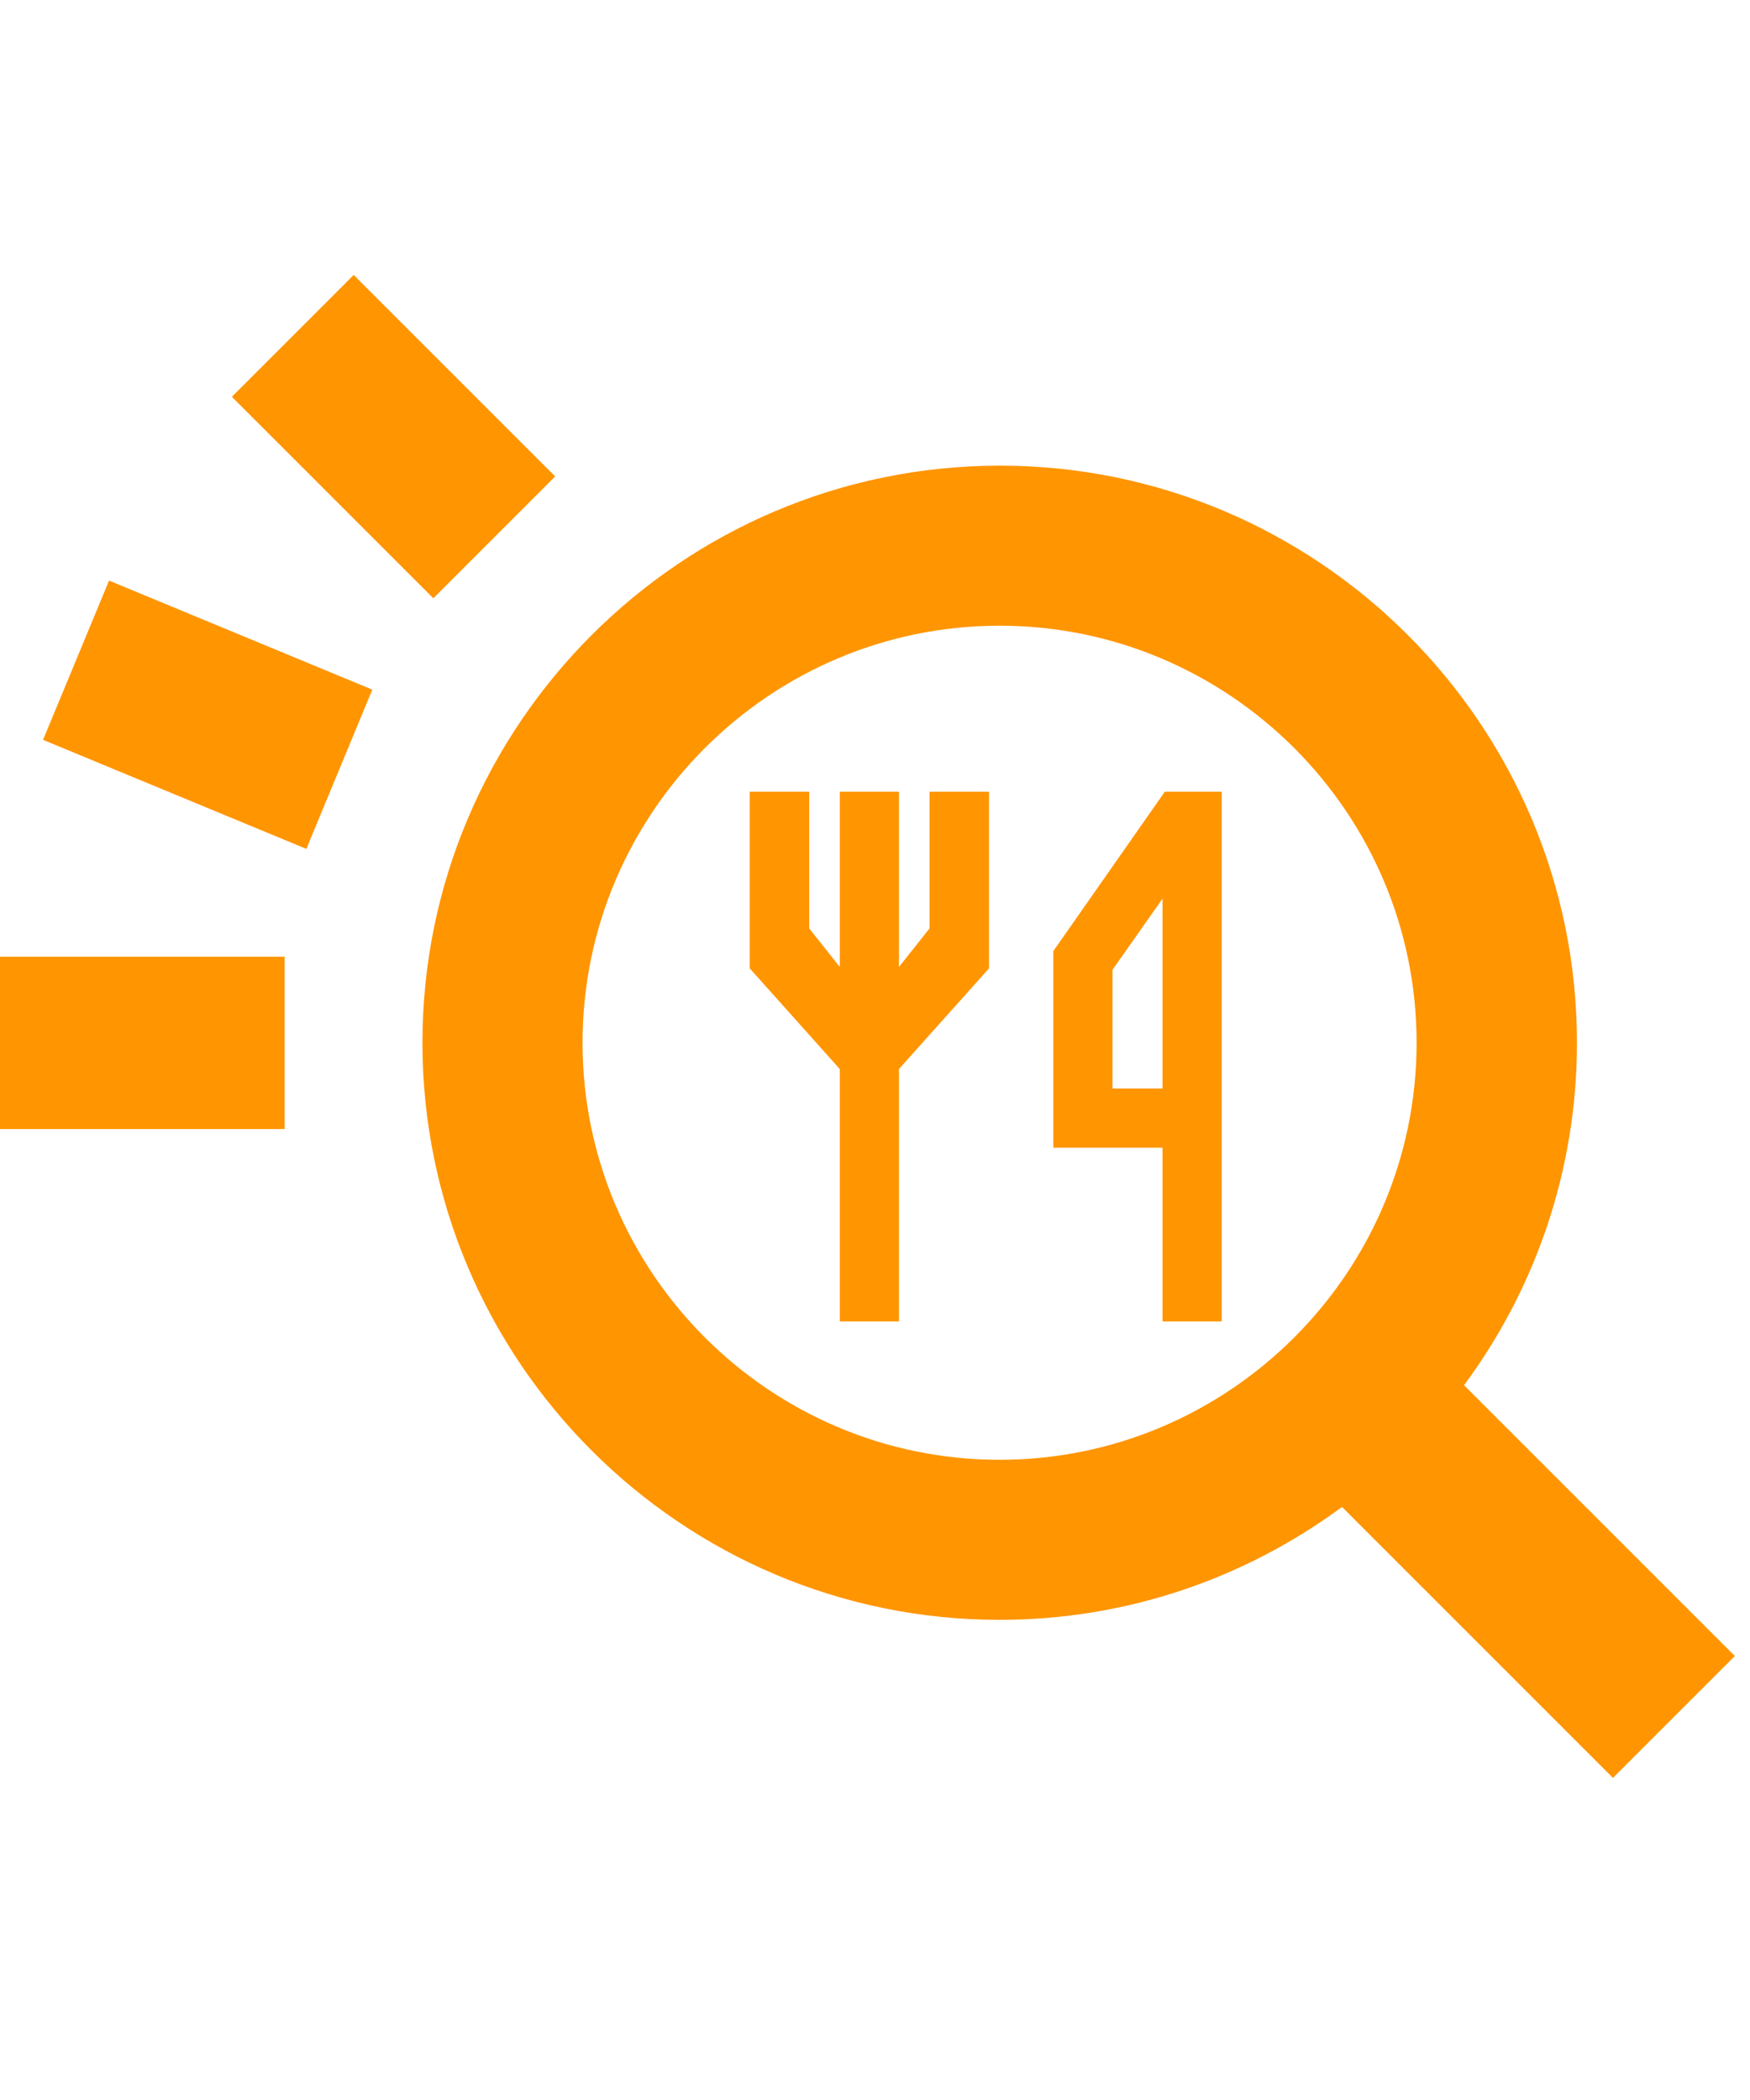 <svg width="25" height="30" viewBox="0 0 35 31" fill="none" xmlns="http://www.w3.org/2000/svg">
<path d="M23.296 10.335L21.084 13.497L21.066 13.525V17.453H23.25V20.928H24.434V10.335H23.296ZM22.25 16.269V13.897L23.25 12.473V16.269H22.25Z" fill="#FF9500"/>
<path d="M18.591 13.068L17.979 13.84V10.335H16.796V13.84L16.184 13.068V10.335H14.995V13.868L16.796 15.881V20.928H17.979V15.881L19.78 13.868V10.335H18.591V13.068Z" fill="#FF9500"/>
<path d="M34.7 27.623L29.281 22.204C30.699 20.289 31.539 17.916 31.539 15.355C31.539 8.992 26.36 3.813 19.997 3.813C13.634 3.813 8.449 8.992 8.449 15.355C8.449 21.718 13.629 26.897 19.991 26.897C22.552 26.897 24.919 26.057 26.84 24.639L32.259 30.058L34.7 27.617V27.623ZM19.991 23.696C15.395 23.696 11.651 19.951 11.651 15.355C11.651 10.759 15.395 7.014 19.991 7.014C24.587 7.014 28.332 10.759 28.332 15.355C28.332 19.951 24.587 23.696 19.991 23.696Z" fill="#FF9500"/>
<path d="M5.693 17.081V13.634H-0.006V17.081H5.693Z" fill="#FF9500"/>
<path d="M6.127 11.478L7.446 8.293L2.181 6.112L0.861 9.297L6.127 11.478Z" fill="#FF9500"/>
<path d="M8.667 6.466L11.104 4.029L7.074 -0.001L4.637 2.436L8.667 6.466Z" fill="#FF9500"/>
</svg>